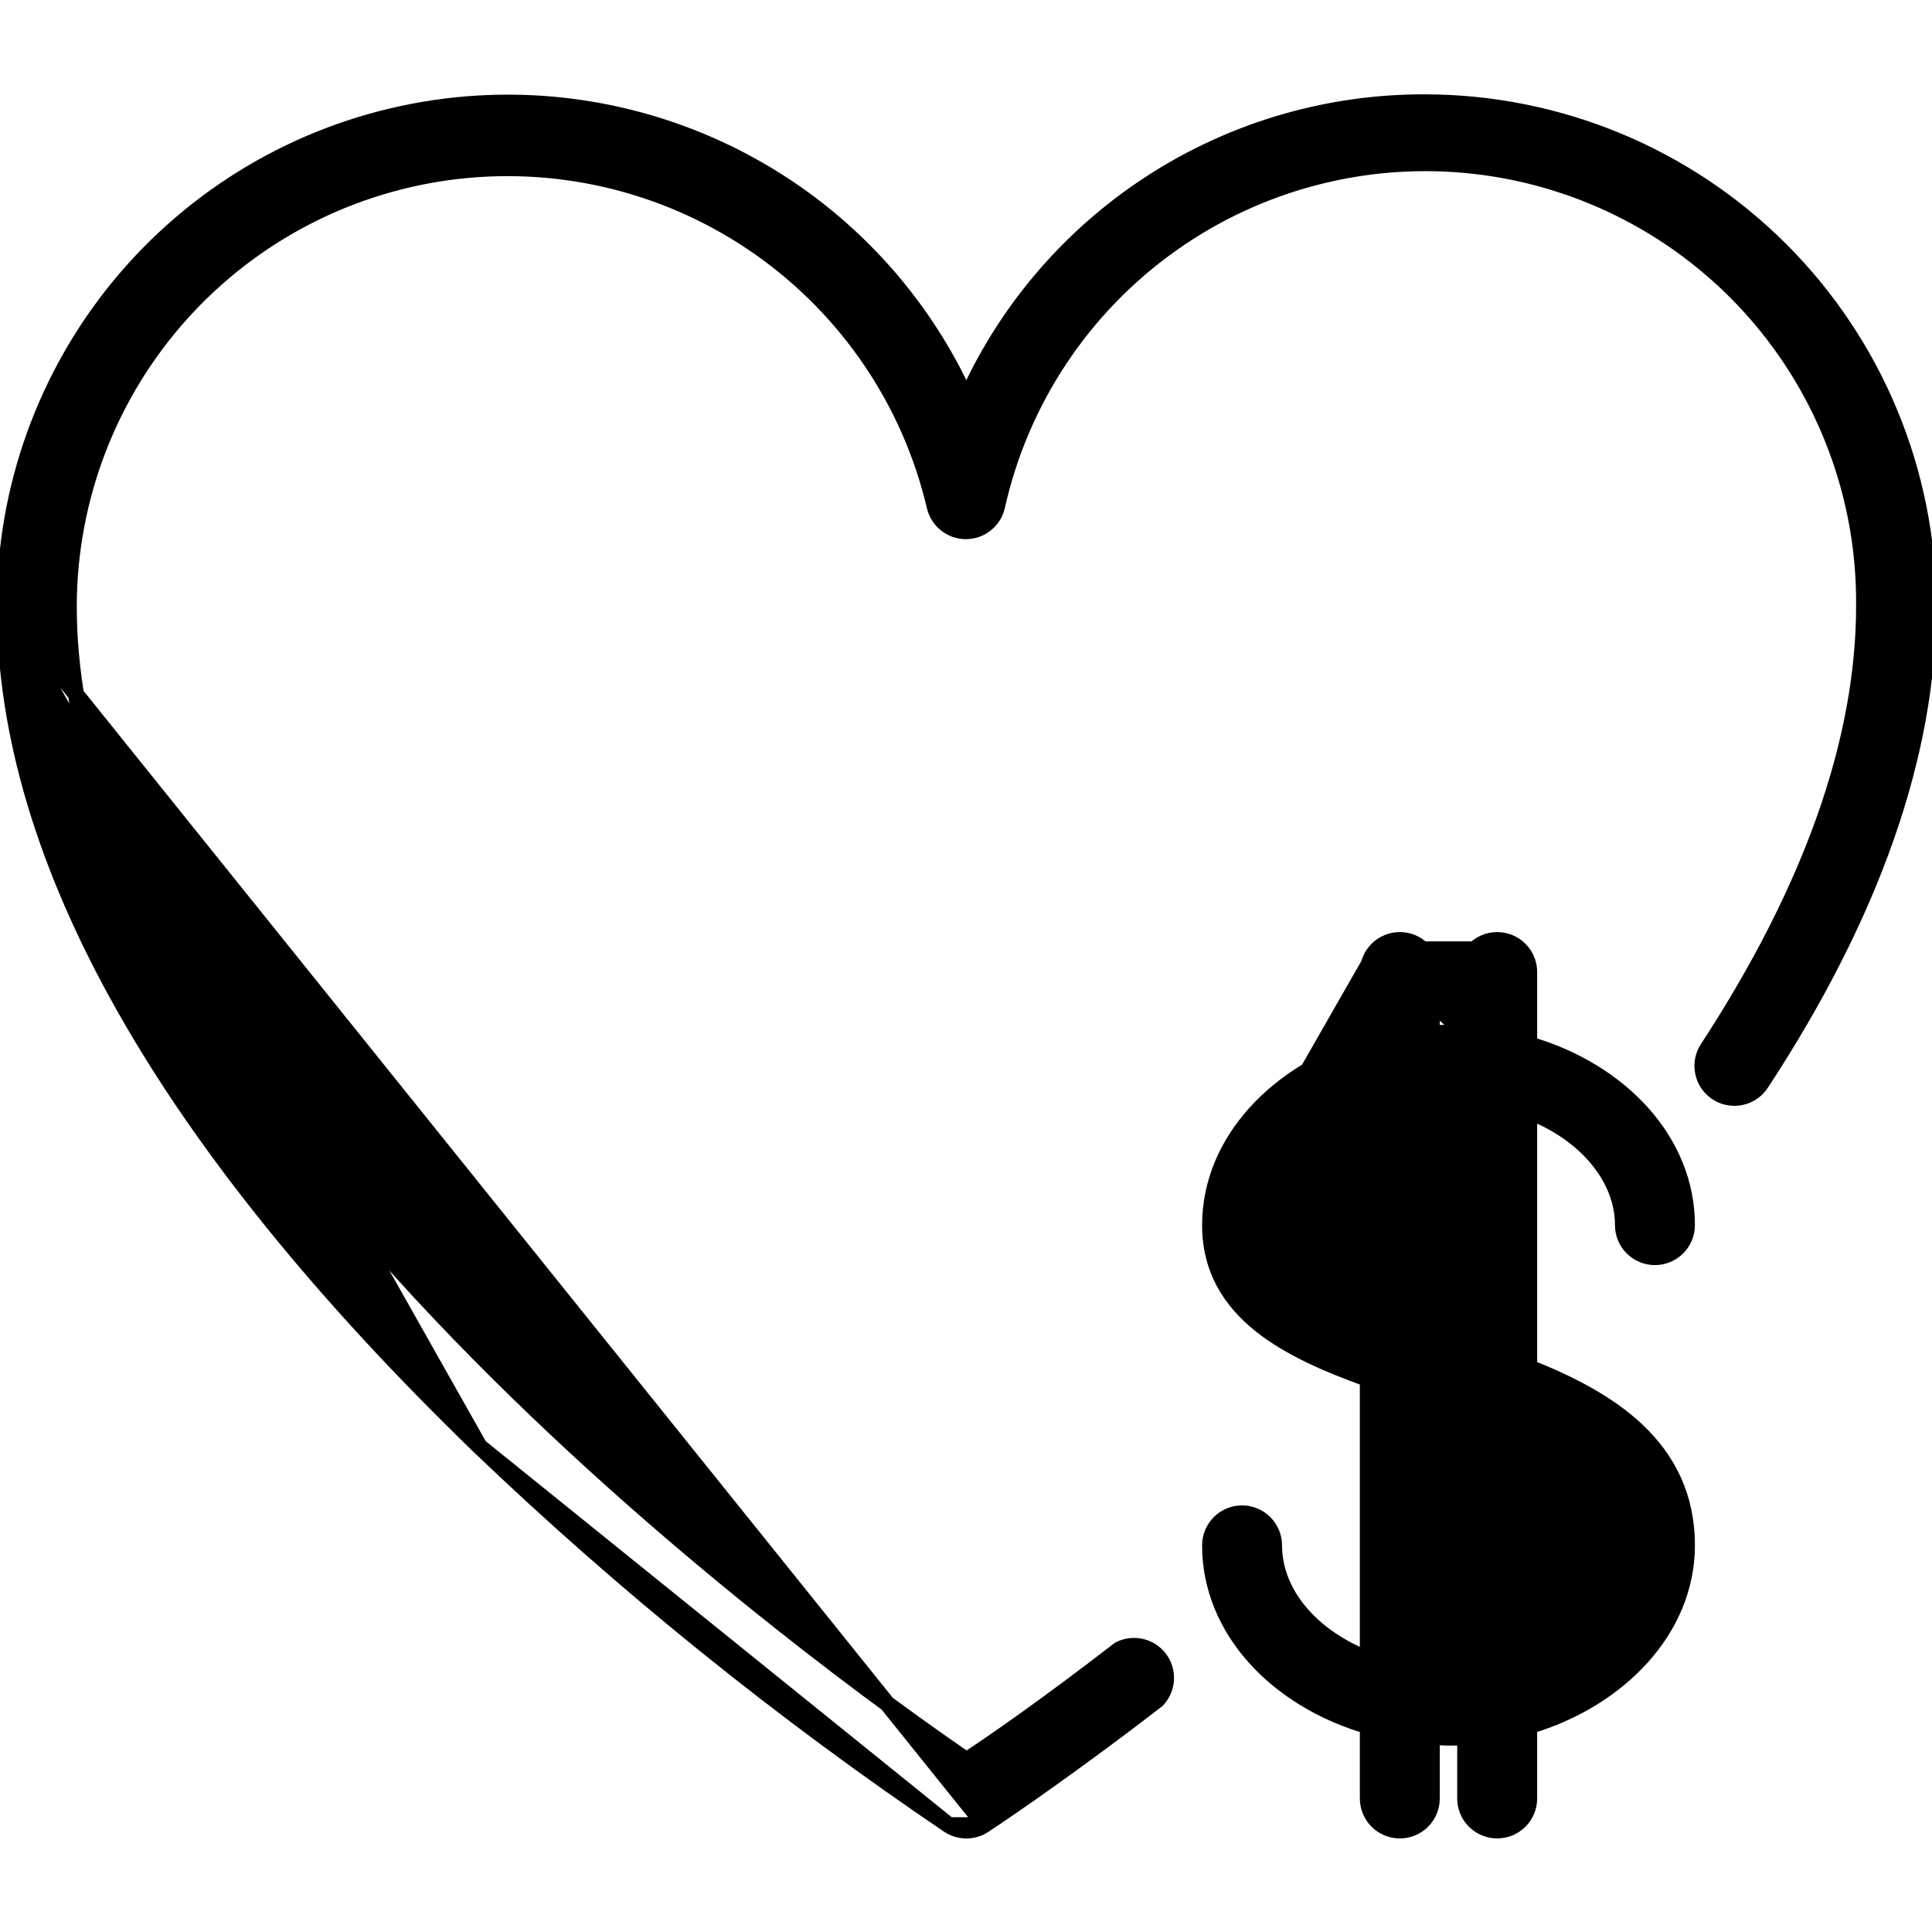 <?xml version="1.0" encoding="UTF-8" standalone="no"?>
<!DOCTYPE svg PUBLIC "-//W3C//DTD SVG 1.1//EN" "http://www.w3.org/Graphics/SVG/1.1/DTD/svg11.dtd">
<!-- Created with Vectornator (http://vectornator.io/) -->
<svg height="100%" stroke-miterlimit="10" style="fill-rule:nonzero;clip-rule:evenodd;stroke-linecap:round;stroke-linejoin:round;" version="1.1" viewBox="0 0 60 60" width="100%" xml:space="preserve" xmlns="http://www.w3.org/2000/svg" xmlns:xlink="http://www.w3.org/1999/xlink">
<defs/>
<clipPath id="ArtboardFrame">
<rect height="60" width="60" x="0" y="0"/>
</clipPath>
<g clip-path="url(#ArtboardFrame)" id="Untitled">
<path d="M30.391 56.441L30.551 56.685L30.551 56.685L30.551 56.685L30.553 56.684L30.558 56.681L30.577 56.668L30.654 56.617C30.721 56.572 30.821 56.506 30.95 56.419C31.208 56.244 31.584 55.987 32.058 55.654C33.006 54.989 34.345 54.022 35.91 52.815L35.929 52.8L35.945 52.783C36.103 52.613 36.196 52.394 36.209 52.163C36.222 51.932 36.154 51.704 36.016 51.518C35.878 51.332 35.68 51.2 35.455 51.145C35.23 51.09 34.993 51.115 34.785 51.216L34.758 51.229L34.734 51.248C32.571 52.921 30.863 54.109 30.017 54.663C28.081 53.339 21.271 48.518 14.862 42.031C11.563 38.691 8.377 34.916 6.017 30.956C3.657 26.995 2.134 22.867 2.134 18.814C2.143 15.475 3.377 12.255 5.602 9.766C7.828 7.276 10.89 5.69 14.207 5.309C17.525 4.928 20.867 5.778 23.599 7.698C26.331 9.618 28.264 12.473 29.029 15.724C29.08 15.942 29.202 16.137 29.378 16.277C29.553 16.417 29.771 16.494 29.996 16.494C30.221 16.494 30.439 16.417 30.614 16.277C30.79 16.137 30.913 15.941 30.963 15.722L30.963 15.721C31.697 12.436 33.621 9.54 36.364 7.589C39.107 5.638 42.474 4.771 45.818 5.154C49.162 5.538 52.245 7.146 54.475 9.667C56.704 12.189 57.922 15.446 57.893 18.811L57.893 18.814C57.893 22.987 56.27 27.606 53.043 32.545C52.969 32.653 52.918 32.775 52.892 32.903C52.865 33.032 52.865 33.164 52.891 33.294L53.177 33.237L52.891 33.294C52.916 33.423 52.967 33.545 53.04 33.655L53.282 33.492L53.04 33.655C53.114 33.764 53.208 33.857 53.318 33.93C53.428 34.002 53.551 34.052 53.68 34.076L53.734 33.79L53.68 34.076C53.81 34.1 53.943 34.099 54.071 34.071C54.2 34.044 54.322 33.991 54.43 33.916C54.537 33.841 54.629 33.745 54.699 33.635C58.127 28.405 59.883 23.423 59.883 18.821C59.883 14.675 58.237 10.699 55.307 7.766C52.377 4.834 48.403 3.184 44.257 3.18C41.126 3.169 38.064 4.104 35.474 5.863C33.077 7.491 31.187 9.754 30.012 12.393C28.621 9.305 26.26 6.746 23.279 5.112C20.093 3.366 16.398 2.784 12.829 3.469C9.261 4.153 6.043 6.059 3.729 8.86C1.415 11.661 0.15 15.181 0.151 18.814L30.391 56.441ZM30.391 56.441L30.551 56.685M30.391 56.441L30.551 56.685M14.89 44.921L14.889 44.92C5.121 35.461 0.151 26.689 0.151 18.814L14.89 44.921ZM14.89 44.921C19.409 49.245 24.284 53.179 29.465 56.682L29.465 56.682M14.89 44.921L29.465 56.682M29.465 56.682L29.47 56.685M29.465 56.682L29.47 56.685M29.47 56.685C29.631 56.79 29.818 56.845 30.01 56.845C30.202 56.845 30.39 56.79 30.55 56.685L30.551 56.685M29.47 56.685L30.551 56.685" fill="currentColor" fill-rule="nonzero" opacity="1" stroke="currentColor" stroke-linecap="butt" stroke-linejoin="miter" stroke-width="0.5"/>
<path d="M45.795 29.486L45.795 29.486C45.981 29.3 46.233 29.196 46.496 29.196C46.759 29.196 47.011 29.3 47.197 29.486L47.197 29.486C47.383 29.672 47.488 29.924 47.488 30.187L47.488 32.436C50.31 33.257 52.387 35.428 52.387 38.047C52.387 38.31 52.283 38.562 52.097 38.748C51.911 38.934 51.658 39.039 51.395 39.039C51.133 39.039 50.88 38.934 50.694 38.748C50.508 38.562 50.404 38.31 50.404 38.047C50.404 36.585 49.264 35.204 47.488 34.518L47.488 42.468C48.743 42.966 49.936 43.575 50.83 44.417C51.778 45.31 52.387 46.462 52.387 47.993C52.387 50.614 50.262 52.782 47.488 53.603L47.488 55.853C47.488 56.116 47.383 56.368 47.197 56.554C47.011 56.74 46.759 56.844 46.496 56.844C46.233 56.844 45.981 56.74 45.795 56.554C45.609 56.368 45.505 56.116 45.505 55.853L45.505 53.95C45.329 53.961 45.157 53.961 44.995 53.961L44.984 53.961C44.836 53.961 44.689 53.95 44.556 53.939L44.553 53.939C44.523 53.937 44.493 53.934 44.464 53.932L44.464 55.853C44.464 56.116 44.36 56.368 44.174 56.554C43.988 56.74 43.736 56.844 43.473 56.844C43.21 56.844 42.957 56.74 42.772 56.554C42.586 56.368 42.481 56.116 42.481 55.853L42.481 53.604C39.659 52.783 37.582 50.613 37.582 47.993C37.582 47.73 37.686 47.478 37.872 47.292C38.058 47.106 38.31 47.001 38.573 47.001C38.836 47.001 39.089 47.106 39.274 47.292C39.46 47.478 39.565 47.73 39.565 47.993C39.565 49.485 40.719 50.837 42.481 51.522L42.481 42.823C41.24 42.377 40.052 41.865 39.16 41.157C38.208 40.401 37.582 39.41 37.582 38.047C37.582 35.427 39.707 33.258 42.481 32.437L42.481 30.187C42.481 29.924 42.586 29.672 42.772 29.486M45.795 29.486L42.772 29.486L42.772 29.486M45.795 29.486C45.609 29.672 45.505 29.924 45.505 30.187L45.505 32.108M45.795 29.486L45.505 32.108M42.772 29.486L42.978 29.692M42.772 29.486L37.873 38.047C37.873 35.535 39.973 33.407 42.773 32.658L42.773 30.187C42.773 30.002 42.846 29.824 42.978 29.692M42.772 29.486C42.957 29.3 43.21 29.196 43.473 29.196C43.736 29.196 43.988 29.3 44.174 29.486C44.36 29.672 44.464 29.924 44.464 30.187L44.464 32.09C44.639 32.08 44.812 32.08 44.974 32.08L44.984 32.08C45.133 32.08 45.28 32.091 45.413 32.101L45.416 32.101C45.446 32.104 45.476 32.106 45.505 32.108M42.772 29.486L45.505 32.108M42.978 29.692C43.109 29.561 43.287 29.488 43.473 29.488C43.658 29.488 43.836 29.561 43.968 29.692L42.978 29.692ZM45.519 34.084L45.519 41.748L44.867 41.529L44.867 41.529L44.478 41.4L44.478 34.084C44.824 34.056 45.172 34.056 45.519 34.084ZM50.404 48.285L50.41 48.285C50.273 49.661 49.17 50.885 47.509 51.523L47.509 44.618C49.267 45.423 50.404 46.425 50.404 47.993L50.404 48.285ZM42.502 40.708C41.699 40.398 41.004 40.055 40.492 39.652C39.905 39.19 39.586 38.671 39.586 38.047C39.586 36.553 40.724 35.201 42.502 34.517L42.502 40.708ZM45.526 43.877L45.526 51.957C45.179 51.984 44.831 51.984 44.485 51.957L44.485 43.527L45.526 43.877Z" fill="currentColor" fill-rule="nonzero" opacity="1" stroke="currentColor" stroke-linecap="butt" stroke-linejoin="miter" stroke-width="0.5"/>
</g>
</svg>

